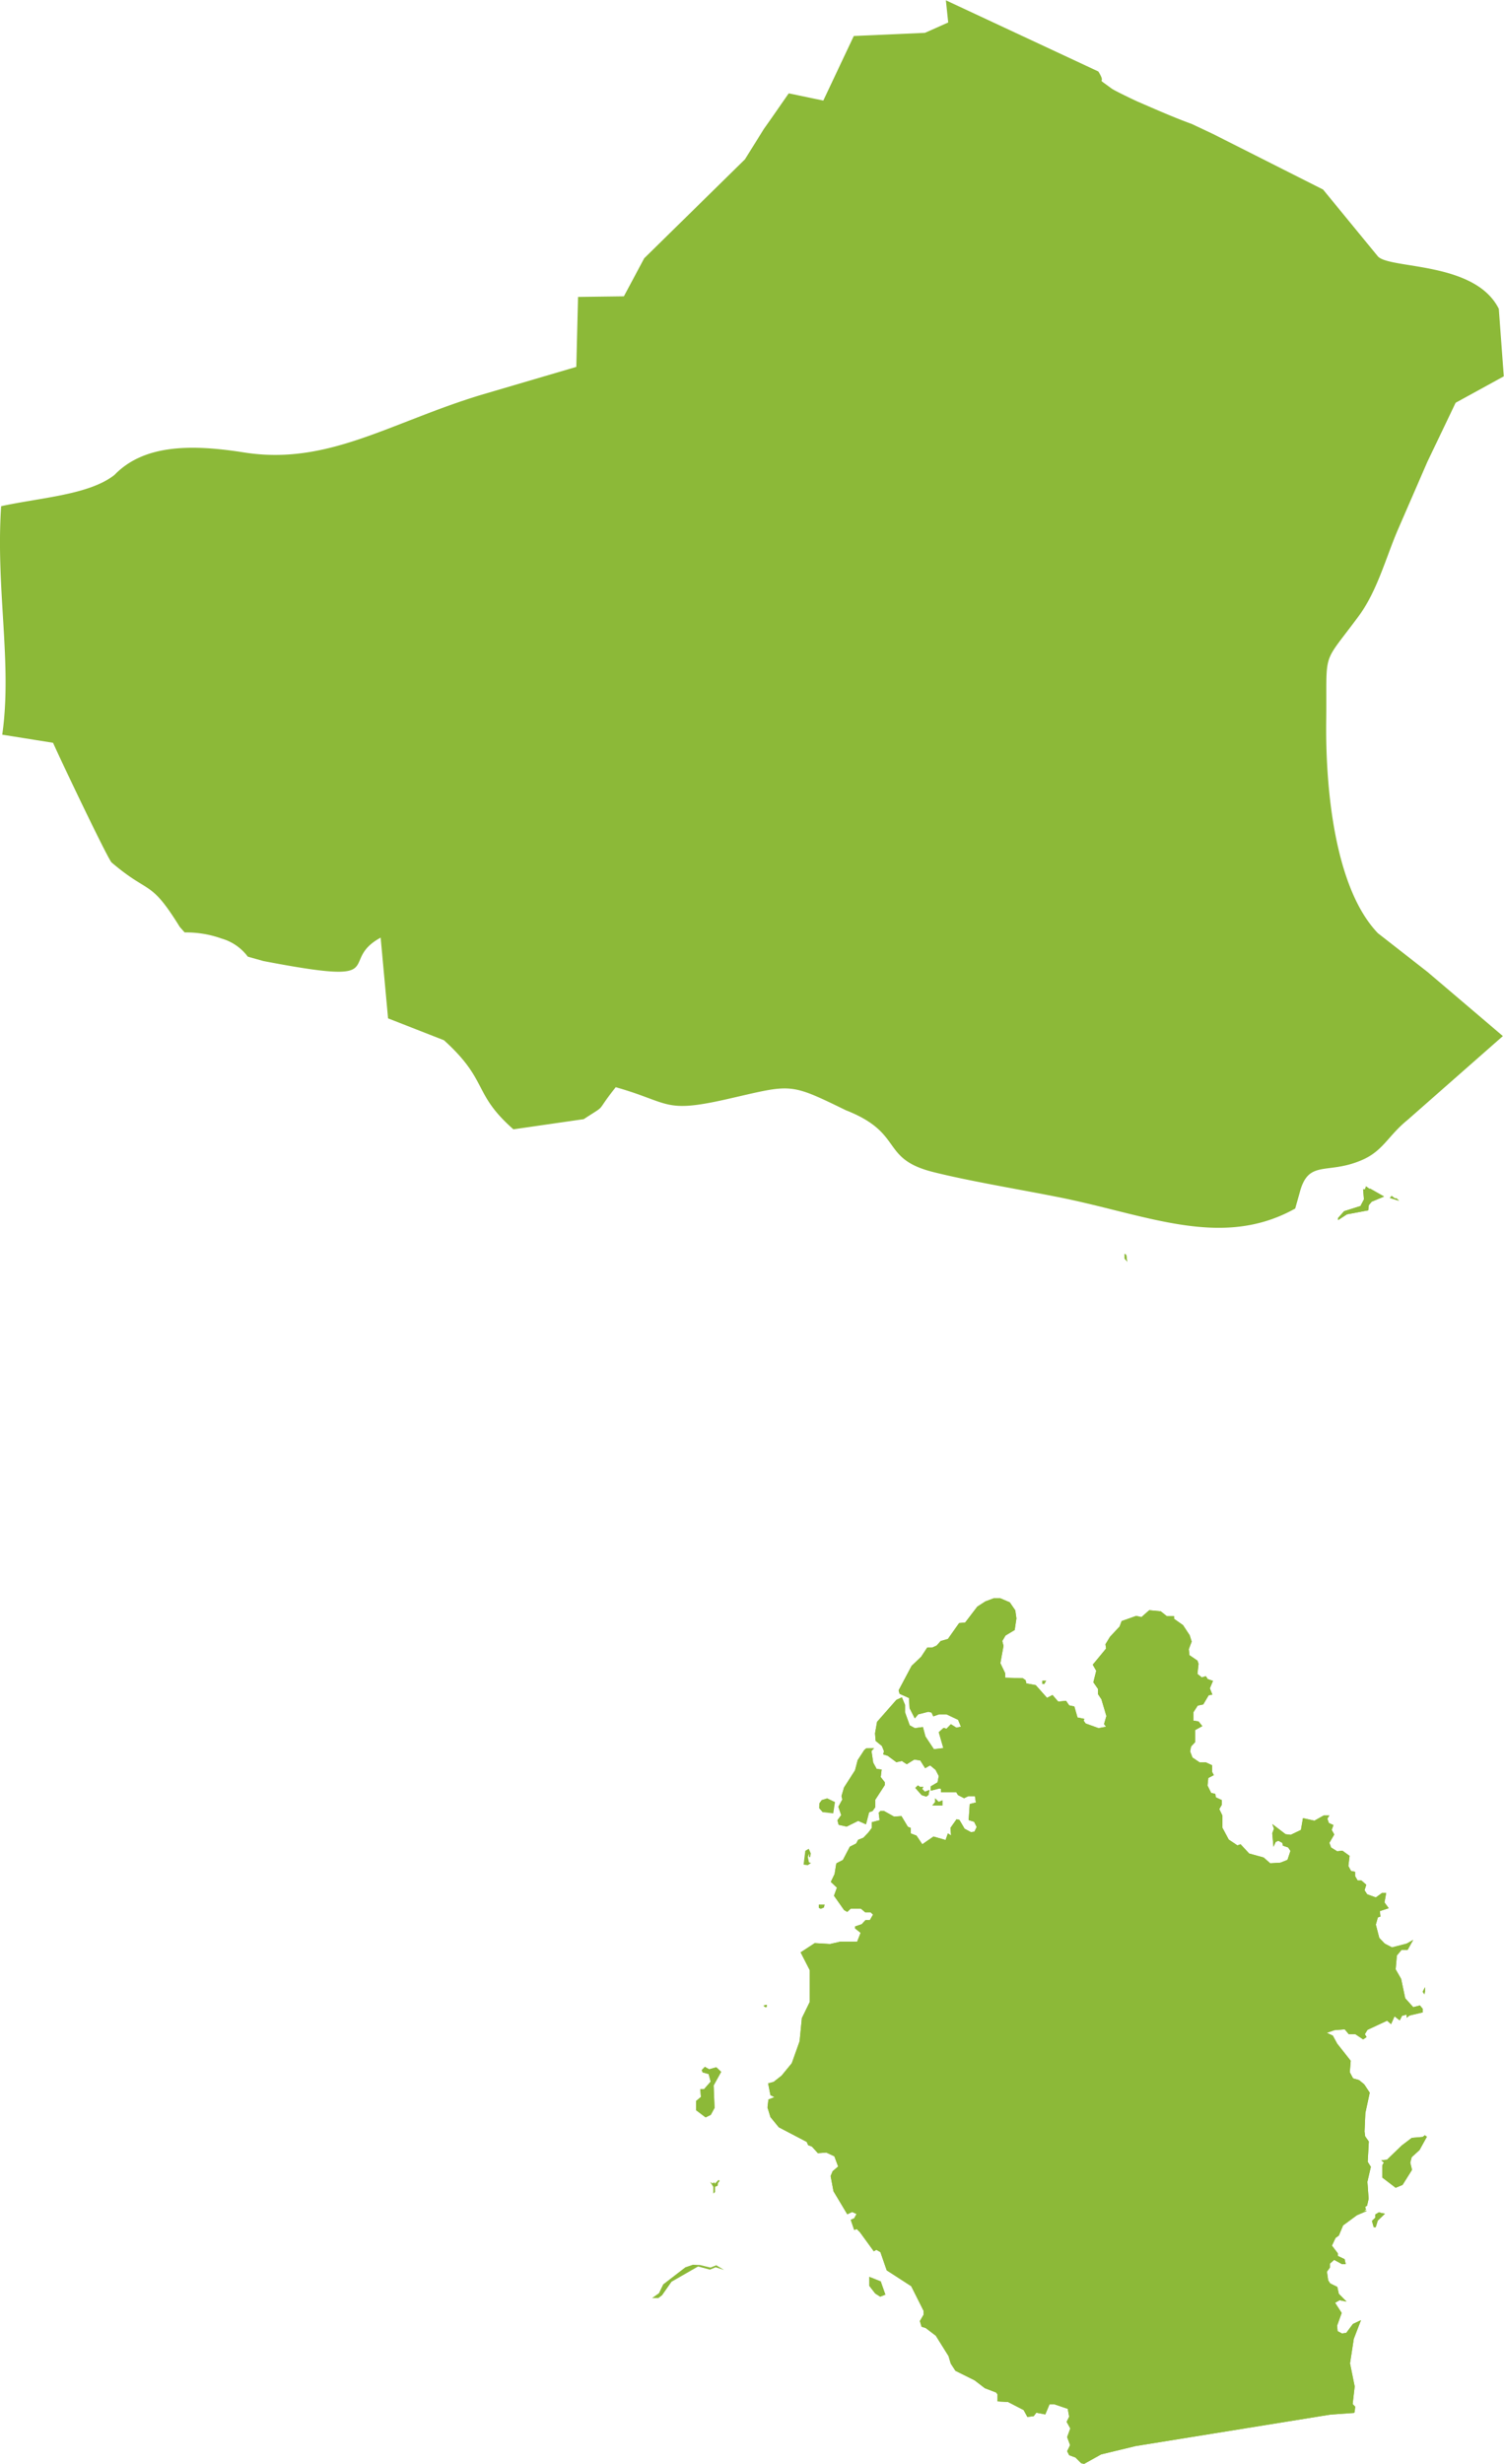 <svg id="Layer_1" data-name="Layer 1" xmlns="http://www.w3.org/2000/svg" viewBox="0 0 147.97 242.3"><defs><style>.cls-1,.cls-2{fill:#8cb938;}.cls-1{fill-rule:evenodd;}</style></defs><path class="cls-1" d="M93.29,2.21,91,3.23l-7,.31L81,9.89l-3.4-.71c-.82,1.17-1.61,2.33-2.44,3.49l-1.87,3L63.38,25.4l-2,3.74-4.51.06-.17,6.88-9.35,2.75c-9.07,2.75-15.14,7-23.44,5.65-5.31-.83-9.81-.71-12.65,2.23C8.76,48.67,4,48.93.11,49.78-.43,58,1.22,65.25.22,72.25l5,.8c1.07,2.38,5.3,11.22,5.75,11.76,3.83,3.26,3.77,1.59,6.72,6.35l.48.54a10.24,10.24,0,0,1,3.63.6,4.91,4.91,0,0,1,2.58,1.78l1.53.43c13,2.49,7.17.08,11.54-2.3l.73,7.94,5.5,2.15c4.42,4,2.78,5.19,6.83,8.76l6.92-1c2.44-1.59,1-.45,3.15-3.14,5.41,1.53,4.67,2.6,11,1.16s6-1.65,11.63,1.1c5.78,2.27,3.34,4.74,8.56,6.07,3.48.88,8.42,1.7,12,2.41,8.87,1.7,16.32,5.3,23.66,1.19l.43-1.53c.85-3.32,2.64-1.79,6-3.18,2.21-.9,2.66-2.41,4.62-4l9.38-8.25-7.43-6.32-4.87-3.8c-4.34-4.54-5.16-14.6-5.08-20.86.09-7.12-.51-5.33,3.09-10.18,1.88-2.46,2.75-5.81,3.94-8.59l2.92-6.72,2.78-5.81,4.74-2.6-.49-6.64c-2.35-4.7-10.74-3.88-11.9-5.16l-5.39-6.57-10.8-5.45-2.12-1c-1.79-.65-3.52-1.42-5.28-2.18-.39-.17-2.35-1.11-2.6-1.3-1.85-1.36-.37-.17-1.31-1.68l-15-7Z"/><path id="path6458" class="cls-1" d="M110.92,124.07l-.26-.28,0-.48.14.11.09.65Zm0,0Z"/><path id="_1" data-name="1" class="cls-2" d="M110.92,124.07l-.26-.28,0-.48.14.11.09.65m0,0Z"/><path id="path6462" class="cls-1" d="M134.76,116.87l1.41.8-1.22.51-.28.34-.06.51-2.09.39-.88.57,0-.2.6-.68,1.61-.51.34-.65-.08-1,.19,0,.09-.28.4.28Zm0,0Z"/><path id="_1-2" data-name="1" class="cls-2" d="M134.76,116.87l1.41.8-1.22.51-.28.34-.06.51-2.09.39-.88.57,0-.2.6-.68,1.61-.51.34-.65-.08-1,.19,0,.09-.28.4.28m0,0Z"/><path id="path6468" class="cls-1" d="M137.22,117.84h.17l.26.25-.91-.28.17-.2.31.23Zm0,0Z"/><path id="_1-3" data-name="1" class="cls-2" d="M137.22,117.84h.17l.26.25-.91-.28.17-.2.31.23m0,0Z"/><g id="g8002"><path id="path8004" class="cls-1" d="M133.23,237.29l-2.36.17-19.13,3.09-3.4.82-1.67.93-.29-.05-.57-.57-.62-.23-.2-.39.29-.6-.29-.79.31-.85-.36-.65.25-.51-.14-.77-1.33-.45h-.46l-.42,1-.88-.17-.26.34-.62.08-.37-.68-1.53-.79-1.05-.06v-.71l-.14-.17-1.1-.42-1-.77L94,233.15l-.46-.71-.22-.74-1.25-2-1-.76-.4-.12-.17-.56.37-.63,0-.37-1.22-2.43-2.41-1.56-.62-1.79-.4-.23-.25.15-1.36-1.87-.32-.32-.25.09-.34-1,.34-.15.23-.42-.43-.2-.48.23L82,215.49,81.72,214l.2-.48.54-.46-.37-1-.79-.37-.83.06-.59-.65-.37-.14-.14-.32-2.75-1.44-.82-1-.29-.94.09-.79.59-.23-.39-.2-.23-1.16.54-.14.79-.62,1-1.22.77-2.16.22-2.27.77-1.58,0-3.15L78.77,192l1.39-.91,1.5.09,1-.23,1.67,0,.34-.87-.54-.43,0-.2.65-.22.37-.4.43,0,.31-.54-.23-.23h-.54l-.42-.36-1,0-.34.32-.31-.17-1-1.42.29-.79-.6-.57.37-.77.17-1.05.65-.34.68-1.3.62-.31.2-.37.51-.2.49-.51.34-.45,0-.57.77-.2-.09-.73.17-.18.34,0,1,.56.73-.05.63,1.05.28.11,0,.54.57.22.57.85,1.1-.76,1.19.34.23-.65.31.2-.06-.74.6-.85.28.06.51.87.63.34.34-.05.22-.46-.25-.51-.54-.17.11-1.58.6-.15-.09-.62-.65,0-.42.2-.6-.31-.17-.28H92.58l0-.32-.14-.05-.88.22v-.42l.68-.4.12-.62-.31-.6-.54-.45-.49.28-.48-.76-.59-.09-.74.46-.48-.32-.54.12-.85-.63-.45-.14.08-.31-.2-.51-.62-.51-.06-.74.2-1.13,1.9-2.16.54-.25.31.74,0,.73.46,1.28.51.28.79-.11.25.93.83,1.25.93-.11-.45-1.56.48-.43.28.09.43-.45.54.34.45-.09-.28-.68-1.14-.54h-.73l-.57.2-.17-.37-.31-.08-1,.25-.34.4-.51-1-.06-1-.93-.42-.09-.34,1.28-2.41.93-.88.6-.91.48,0,.45-.2.4-.45.71-.2,1.1-1.56.6-.06L96.15,158l.79-.51.82-.31h.66l.93.4.54.79.11.79-.17,1.14-.9.54-.32.54.12.48-.31,1.7.48,1,0,.43,1.73.05.28.2.06.31.93.17,1.11,1.25.54-.28.56.65.77-.08.31.45.51.11.31,1.08.68.14-.08.17.2.28,1.27.46.74-.14-.2-.26.23-.79-.49-1.65-.34-.51v-.51l-.45-.65.28-1.13-.34-.6,1.31-1.59-.06-.42.45-.74.94-1,.2-.54,1.44-.51.51.12.77-.68,1.13.11.6.48.71,0,0,.26.88.62.66,1,.19.62-.28.74.06.59.79.54.11.31-.11,1,.43.34.39-.12.2.29.51.17-.31.73.25.63-.36.05-.54.91-.54.11-.43.66,0,.82.51.08.37.46-.71.39,0,1.19-.4.43-.09.48.23.6.71.48h.62l.6.28,0,.65.17.32-.54.28-.08.74.36.73.4.09.06.34.59.28,0,.45-.25.43.31.65,0,1.19.62,1.16.85.57.31-.11.85.91,1.42.39.65.57,1-.06.7-.28.29-.88-.23-.34-.51-.17-.06-.28-.39-.2-.26.11-.22.48-.12-1.33.17-.45-.17-.46,1.31,1,.51.06,1-.48.2-1.16,1.13.25.91-.51.56,0-.2.31.15.43.45.2-.17.48.25.45-.48.82.17.46.6.37.51-.06.71.51-.12,1,.26.48.4.09,0,.42.25.43.37,0,.48.42-.17.54.26.4.85.31.62-.45.4,0-.17.94.42.57-.87.28.05.54-.25.08-.2.71.34,1.31.54.56.71.37,1.44-.37.65-.37-.56,1-.6,0-.45.54-.12,1.36.54.94.4,1.9.79.88.66-.17.28.34,0,.34-1.3.31-.29.22,0-.31-.45.12-.23.45-.51-.4-.34.77-.39-.34-1.93.9-.26.43.17.28-.34.23-.76-.51-.65,0-.4-.48-1,.08-.76.26.59.28.43.79,1.33,1.68-.09,1.13.32.6.59.17.51.42.54.82-.43,2-.08,1.81.06.48.36.51-.11,2,.31.49-.34,1.47.12,1.67-.15.68-.19.12.08.28-.23.11.34,0-1,.43-1.36,1-.42,1-.32.23-.36.76.59.77,0,.25.66.31.11.49-.37,0-.77-.42-.42.37,0,.39-.29.4.12.85.2.31.7.34.15.68.76.77-.68-.14-.45.25.65,1-.45,1.25.05.54.43.23.42-.06.66-.88.79-.37-.71,1.84-.37,2.41.46,2.27-.2,1.73.25.26-.05.48Zm0,0Z"/><path id="_1-4" data-name="1" class="cls-2" d="M133.23,237.29l-2.36.17-19.13,3.09-3.4.82-1.67.93-.29-.05-.57-.57-.62-.23-.2-.39.29-.6-.29-.79.31-.85-.36-.65.25-.51-.14-.77-1.33-.45h-.46l-.42,1-.88-.17-.26.34-.62.08-.37-.68-1.53-.79-1.05-.06v-.71l-.14-.17-1.1-.42-1-.77L94,233.15l-.46-.71-.22-.74-1.25-2-1-.76-.4-.12-.17-.56.37-.63,0-.37-1.22-2.43-2.41-1.56-.62-1.79-.4-.23-.25.15-1.36-1.87-.32-.32-.25.09-.34-1,.34-.15.23-.42-.43-.2-.48.23L82,215.49,81.72,214l.2-.48.54-.46-.37-1-.79-.37-.83.06-.59-.65-.37-.14-.14-.32-2.75-1.44-.82-1-.29-.94.09-.79.59-.23-.39-.2-.23-1.16.54-.14.79-.62,1-1.22.77-2.16.22-2.27.77-1.58,0-3.15L78.77,192l1.39-.91,1.5.09,1-.23,1.67,0,.34-.87-.54-.43,0-.2.65-.22.37-.4.43,0,.31-.54-.23-.23h-.54l-.42-.36-1,0-.34.32-.31-.17-1-1.42.29-.79-.6-.57.37-.77.17-1.05.65-.34.68-1.3.62-.31.2-.37.51-.2.49-.51.34-.45,0-.57.77-.2-.09-.73.17-.18.34,0,1,.56.73-.05.63,1.05.28.11,0,.54.57.22.57.85,1.1-.76,1.19.34.23-.65.31.2-.06-.74.6-.85.28.06.51.87.63.34.34-.05.22-.46-.25-.51-.54-.17.11-1.58.6-.15-.09-.62-.65,0-.42.2-.6-.31-.17-.28H92.58l0-.32-.14-.05-.88.22v-.42l.68-.4.12-.62-.31-.6-.54-.45-.49.28-.48-.76-.59-.09-.74.46-.48-.32-.54.12-.85-.63-.45-.14.08-.31-.2-.51-.62-.51-.06-.74.2-1.13,1.9-2.16.54-.25.31.74,0,.73.46,1.28.51.28.79-.11.25.93.83,1.25.93-.11-.45-1.56.48-.43.28.09.43-.45.54.34.45-.09-.28-.68-1.14-.54h-.73l-.57.2-.17-.37-.31-.08-1,.25-.34.4-.51-1-.06-1-.93-.42-.09-.34,1.28-2.41.93-.88.6-.91.48,0,.45-.2.4-.45.71-.2,1.1-1.56.6-.06L96.15,158l.79-.51.82-.31h.66l.93.4.54.79.11.79-.17,1.14-.9.54-.32.54.12.48-.31,1.7.48,1,0,.43,1.73.05.28.2.06.31.93.17,1.11,1.25.54-.28.56.65.77-.08.31.45.51.11.31,1.08.68.14-.08.17.2.28,1.27.46.74-.14-.2-.26.23-.79-.49-1.65-.34-.51v-.51l-.45-.65.28-1.13-.34-.6,1.31-1.59-.06-.42.45-.74.94-1,.2-.54,1.44-.51.51.12.77-.68,1.13.11.6.48.71,0,0,.26.88.62.66,1,.19.62-.28.74.06.59.79.54.11.31-.11,1,.43.34.39-.12.2.29.51.17-.31.73.25.63-.36.05-.54.91-.54.11-.43.66,0,.82.51.08.37.46-.71.39,0,1.19-.4.43-.09.48.23.6.71.48h.62l.6.28,0,.65.17.32-.54.28-.08.74.36.73.4.09.06.34.59.28,0,.45-.25.43.31.65,0,1.19.62,1.16.85.57.31-.11.85.91,1.42.39.65.57,1-.06.7-.28.29-.88-.23-.34-.51-.17-.06-.28-.39-.2-.26.11-.22.48-.12-1.33.17-.45-.17-.46,1.31,1,.51.06,1-.48.2-1.16,1.13.25.91-.51.56,0-.2.31.15.43.45.2-.17.48.25.45-.48.82.17.46.6.37.51-.06.71.51-.12,1,.26.48.4.09,0,.42.25.43.37,0,.48.42-.17.54.26.4.85.31.62-.45.4,0-.17.94.42.57-.87.28.05.54-.25.08-.2.71.34,1.31.54.56.71.37,1.44-.37.65-.37-.56,1-.6,0-.45.54-.12,1.36.54.94.4,1.9.79.88.66-.17.28.34,0,.34-1.3.31-.29.22,0-.31-.45.12-.23.45-.51-.4-.34.77-.39-.34-1.93.9-.26.43.17.28-.34.23-.76-.51-.65,0-.4-.48-1,.08-.76.26.59.28.43.79,1.33,1.68-.09,1.13.32.6.59.17.51.42.54.82-.43,2-.08,1.81.06.48.36.51-.11,2,.31.49-.34,1.47.12,1.67-.15.68-.19.12.08.28-.23.11.34,0-1,.43-1.36,1-.42,1-.32.23-.36.76.59.77,0,.25.66.31.11.49-.37,0-.77-.42-.42.37,0,.39-.29.4.12.85.2.31.7.34.15.68.76.77-.68-.14-.45.25.65,1-.45,1.25.05.54.43.23.42-.06.66-.88.79-.37-.71,1.84-.37,2.41.46,2.27-.2,1.73.25.26-.05.48m0,0Z"/></g><g id="g8018"><polygon id="path8020" class="cls-1" points="70.64 214.69 70.61 214.95 70.35 215.06 70.35 215.57 70.18 215.72 70.18 215.06 69.87 214.58 70.1 214.72 70.27 214.61 70.33 214.75 70.69 214.38 70.81 214.47 70.64 214.69"/></g><g id="g8176"><polygon id="path8178" class="cls-1" points="81.38 176.85 82.15 177.22 81.98 178.33 80.93 178.21 80.59 177.82 80.61 177.34 80.84 177.02 81.38 176.85"/></g><g id="g8184"><path id="path8186" class="cls-1" d="M92.38,177.19l.34-.14v.51h-1l.28-.34v-.37l.34.34Zm0,0Z"/><path id="_1-5" data-name="1" class="cls-2" d="M92.38,177.19l.34-.14v.51h-1l.28-.34v-.37l.34.34m0,0Z"/></g><g id="g8248"><path id="path8250" class="cls-1" d="M90.54,175.72l.31,0-.12.2.26.28.45-.17-.08.48-.23.17-.45-.14-.63-.71.26-.25.23.17Zm0,0Z"/><path id="_1-6" data-name="1" class="cls-2" d="M90.54,175.72l.31,0-.12.2.26.28.45-.17-.08.48-.23.17-.45-.14-.63-.71.26-.25.23.17m0,0Z"/><path id="path8252" class="cls-1" d="M86,171.92l-.26.28.17,1.14.34.62.49.06-.09.74.4.51,0,.28L86.11,177l0,.73-.26.37-.34.12-.31,1.19-.77-.34-1.13.56-.79-.17-.12-.45.37-.51-.28-.82.39-.71-.08-.34.25-.85,1.08-1.68.26-1,.65-1,.2-.17Zm0,0Z"/><path id="_1-7" data-name="1" class="cls-2" d="M86,171.92l-.26.28.17,1.14.34.62.49.06-.09.74.4.51,0,.28L86.11,177l0,.73-.26.37-.34.12-.31,1.19-.77-.34-1.13.56-.79-.17-.12-.45.37-.51-.28-.82.39-.71-.08-.34.25-.85,1.08-1.68.26-1,.65-1,.2-.17H86m0,0Z"/><path id="path8254" class="cls-1" d="M102.73,165.6h-.18v-.31l.37,0-.19.34Zm0,0Z"/><path id="_1-8" data-name="1" class="cls-2" d="M102.73,165.6h-.18v-.31l.37,0-.19.34m0,0Z"/><path id="path8256" class="cls-1" d="M110.92,124.07l-.26-.31,0-.45.14.11.09.65Zm0,0Z"/><path id="_1-9" data-name="1" class="cls-2" d="M110.92,124.07l-.26-.31,0-.45.14.11.09.65m0,0Z"/></g><g id="g8339"><path id="path8341" class="cls-1" d="M135.81,217.61l.45.09-.71.68-.2.65h-.2l-.17-.62.32-.31,0-.32.37-.22.17.05Zm0,0Z"/><path id="_1-10" data-name="1" class="cls-2" d="M135.81,217.61l.45.09-.71.68-.2.65h-.2l-.17-.62.32-.31,0-.32.37-.22.17.05m0,0Z"/><path id="path8343" class="cls-1" d="M140.4,210.1l-.74,1.34-.77.7-.14.54.17.71-.93,1.48-.68.28-1.31-1v-1.22l.15-.26-.26-.22.57-.06L137.9,211l1-.76,1.08-.09.2-.17.17.14Zm0,0Z"/><path id="_1-11" data-name="1" class="cls-2" d="M140.4,210.1l-.74,1.34-.77.7-.14.54.17.71-.93,1.48-.68.28-1.31-1v-1.22l.15-.26-.26-.22.57-.06L137.9,211l1-.76,1.08-.09.2-.17.17.14m0,0Z"/><path id="path8345" class="cls-1" d="M69.76,203.5l.71-.2.48.45-.74,1.34.09,2.21-.37.68-.51.25-.94-.71,0-.9.48-.4-.06-.77.37,0,.65-.74-.2-.74-.59-.17-.09-.22.31-.32.46.26Zm0,0Z"/><path id="_1-12" data-name="1" class="cls-2" d="M69.76,203.5l.71-.2.48.45-.74,1.34.09,2.21-.37.68-.51.25-.94-.71,0-.9.48-.4-.06-.77.37,0,.65-.74-.2-.74-.59-.17-.09-.22.31-.32.46.26m0,0Z"/><path id="path8347" class="cls-1" d="M75.4,197.38h-.14l-.14-.15.31-.08,0,.23Zm0,0Z"/><path id="_1-13" data-name="1" class="cls-2" d="M75.4,197.38h-.14l-.14-.15.31-.08,0,.23m0,0Z"/><path id="path8349" class="cls-1" d="M140.14,196.13l-.17-.26.23-.45v.42l-.06.29Zm0,0Z"/><path id="_1-14" data-name="1" class="cls-2" d="M140.14,196.13l-.17-.26.23-.45v.42l-.06.29m0,0Z"/><path id="path8351" class="cls-1" d="M80.81,187.74l-.25-.12,0-.31.57,0-.08.28-.29.12Zm0,0Z"/><path id="_1-15" data-name="1" class="cls-2" d="M80.81,187.74l-.25-.12,0-.31.57,0-.08.28-.29.12m0,0Z"/></g><g id="g8451"><polygon id="path8453" class="cls-1" points="79.77 182.27 79.71 182.63 79.59 182.63 79.62 182.29 79.48 182.61 79.59 183.15 79.79 183.2 79.48 183.43 79.06 183.37 79.23 182.01 79.57 181.81 79.77 182.27"/><path id="path8455" class="cls-1" d="M87.08,225.67l-.48.19-.49-.31-.59-.76,0-.88,1.13.45.46,1.31Zm0,0Z"/><path id="_1-16" data-name="1" class="cls-2" d="M87.08,225.67l-.48.19-.49-.31-.59-.76,0-.88,1.13.45.46,1.31m0,0Z"/></g><g id="g8465"><polygon id="path8467" class="cls-1" points="68.88 222.75 69.9 223 70.47 222.77 71.23 223.23 70.41 222.97 69.84 223.2 68.68 222.89 66.07 224.39 65.14 225.72 64.77 226 64.15 226 64.83 225.52 65.25 224.65 67.43 222.97 68.17 222.72 68.88 222.75"/></g></svg>
